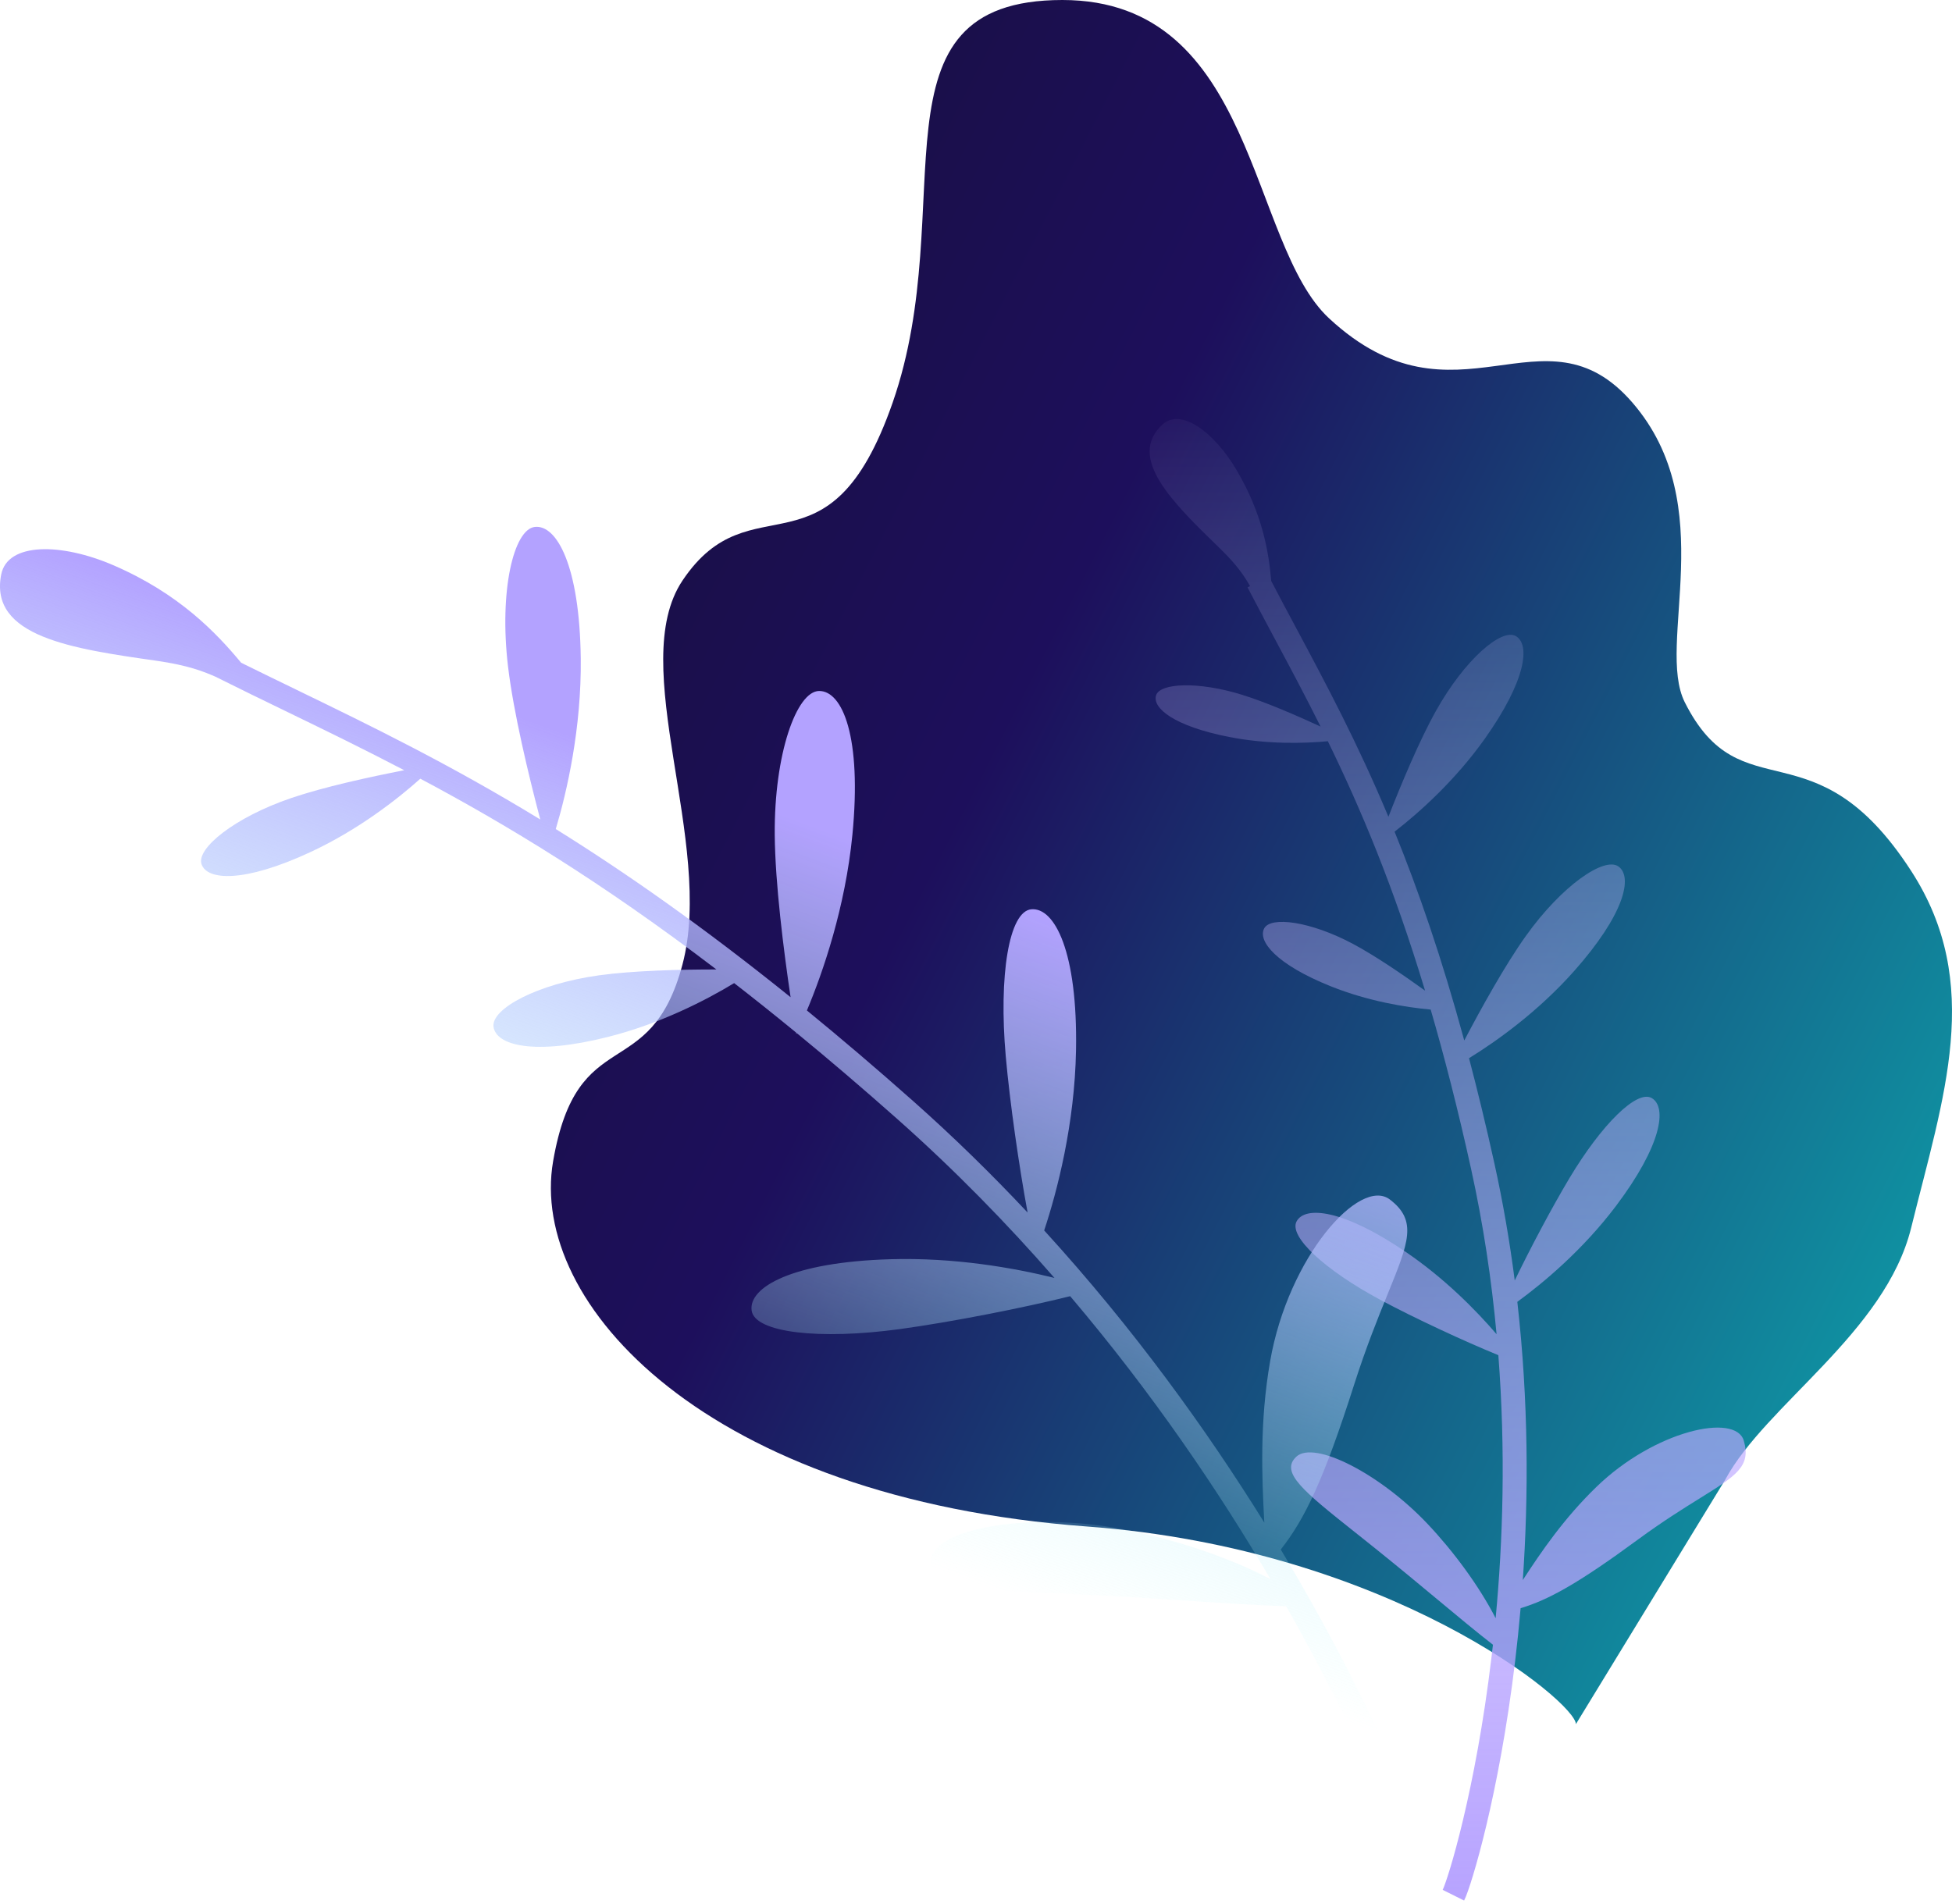 <svg width="163" height="159" viewBox="0 0 163 159" fill="none" xmlns="http://www.w3.org/2000/svg">
<path d="M159.59 102.546C157.43 111.306 147.44 117.324 144.065 123.581L131.594 144C131.594 142.175 116.119 129.369 90.738 127.492C59.012 125.146 44.132 108.894 46.187 96.988C48.212 85.255 54.287 90.731 56.987 80.562C59.687 70.394 52.279 55.533 56.987 48.494C62.741 39.89 69.193 48.962 74.538 33.633C80.293 17.124 72.041 -6.61115e-05 88.713 0C104.914 6.4243e-05 104.239 20.336 110.988 26.593C121.595 36.427 128.893 25.029 136.319 33.633C143.744 42.236 138.237 53.79 140.69 58.662C145.415 68.048 151.49 60.226 159.59 72.741C165.678 82.148 162.29 91.595 159.59 102.546Z" fill="url(#paint0_linear)"/>
<path fill-rule="evenodd" clip-rule="evenodd" d="M106.151 48.522C105.951 46.085 105.407 42.894 103.251 39.244C101.375 36.069 98.606 34.04 97.065 35.462C94.062 38.234 97.965 42.018 101.868 45.802C103.347 47.237 103.936 48.17 104.384 48.95L104.176 49.059C104.923 50.497 105.685 51.923 106.457 53.368L106.457 53.368L106.457 53.369L106.457 53.369C107.707 55.707 108.985 58.098 110.274 60.682C108.283 59.762 105.68 58.635 103.691 58.02C100.008 56.883 96.85 57.056 96.536 58.074C96.209 59.133 98.036 60.65 102.633 61.55C105.824 62.175 108.891 62.095 110.88 61.908C113.598 67.473 116.355 73.984 118.999 82.739C117.167 81.418 114.839 79.827 112.993 78.841C109.421 76.935 106.111 76.517 105.567 77.536C105.001 78.595 106.569 80.551 111.14 82.381C114.243 83.623 117.367 84.129 119.468 84.32C120.616 88.26 121.741 92.642 122.83 97.575C123.87 102.288 124.557 106.935 124.97 111.433C123.232 109.406 120.633 106.775 117.409 104.576C112.175 101.006 108.979 100.69 108.271 102.01C107.59 103.279 110.676 106.102 115.269 108.566C118.146 110.108 122.306 112.037 125.118 113.184C125.735 121.186 125.505 128.671 124.893 135.153C123.497 132.43 121.33 129.52 119.194 127.262C115.253 123.094 109.728 120.263 108.242 121.669C106.863 122.972 108.855 124.558 113.174 127.995L113.176 127.996L113.176 127.996C113.698 128.412 114.255 128.855 114.844 129.328C116.85 130.939 118.572 132.372 120.116 133.657C121.799 135.058 123.271 136.283 124.666 137.368C124.624 137.744 124.581 138.116 124.537 138.484C123.876 144.002 122.972 148.624 122.171 151.991C121.77 153.674 121.396 155.04 121.091 156.045C120.778 157.078 120.557 157.667 120.47 157.842L122.259 158.735C122.433 158.388 122.697 157.644 123.005 156.625C123.323 155.577 123.708 154.172 124.117 152.454C124.934 149.018 125.852 144.32 126.522 138.722C126.692 137.309 126.845 135.838 126.977 134.316C129.295 133.621 131.751 132.275 136.745 128.606C138.83 127.073 140.567 125.994 141.941 125.139C144.977 123.252 146.247 122.462 145.612 120.319C144.923 117.992 138.178 119.46 133.294 124.2C130.602 126.812 128.724 129.563 127.161 131.965C127.642 125.01 127.652 117.097 126.703 108.729C128.875 107.148 132.186 104.379 134.942 100.722C138.754 95.662 139.221 92.484 137.936 91.715C136.7 90.975 133.735 93.924 131.057 98.396C129.587 100.852 127.773 104.281 126.487 106.945C126.073 103.73 125.514 100.454 124.783 97.144C124.092 94.014 123.386 91.102 122.669 88.381C124.962 86.97 128.438 84.493 131.443 81.106C135.648 76.368 136.368 73.238 135.148 72.368C133.976 71.531 130.438 73.935 127.411 78.178C125.679 80.607 123.678 84.221 122.272 86.901C120.386 79.971 118.426 74.316 116.453 69.462C118.455 67.912 121.499 65.212 123.995 61.689C127.447 56.816 127.799 53.81 126.567 53.12C125.382 52.457 122.315 55.073 119.916 59.361C118.516 61.862 116.981 65.546 115.939 68.216C113.333 61.99 110.714 57.09 108.223 52.43L108.223 52.43C107.521 51.116 106.83 49.822 106.151 48.522Z" fill="url(#paint1_linear)"/>
<path fill-rule="evenodd" clip-rule="evenodd" d="M48.495 54.995C48.563 60.791 47.346 66.112 46.409 69.241C52.236 72.87 58.67 77.367 66.017 83.287C65.434 79.362 64.729 73.769 64.694 69.74C64.637 62.961 66.524 57.726 68.398 57.711C70.346 57.694 71.981 61.538 71.177 69.74C70.584 75.78 68.727 81.186 67.38 84.394C70.191 86.692 73.134 89.196 76.225 91.938C79.638 94.964 82.83 98.094 85.809 101.271C85.097 97.429 84.331 92.124 83.986 88.234C83.386 81.481 84.253 76.11 86.119 75.944C88.061 75.772 89.997 79.473 89.852 87.713C89.743 93.87 88.285 99.48 87.193 102.767C94.669 110.957 100.752 119.404 105.574 127.168C105.368 123.309 105.179 118.763 106.062 113.686C107.581 104.964 113.558 98.263 116.063 100.186C118.369 101.956 117.635 103.758 115.883 108.065L115.883 108.065C115.089 110.015 114.087 112.479 113.063 115.686C110.526 123.629 108.95 126.88 106.948 129.417C107.949 131.083 108.89 132.712 109.772 134.294C113.34 140.688 115.96 146.324 117.721 150.556C118.601 152.672 119.268 154.439 119.733 155.779C120.187 157.089 120.47 158.051 120.548 158.521L118.575 158.85C118.529 158.57 118.303 157.759 117.843 156.434C117.394 155.138 116.741 153.408 115.874 151.324C114.14 147.158 111.554 141.591 108.026 135.268C107.82 134.899 107.61 134.527 107.398 134.152C105.002 134.082 102.41 133.911 99.42 133.713L99.42 133.713C96.813 133.541 93.905 133.348 90.562 133.186C89.58 133.138 88.654 133.097 87.786 133.059L87.785 133.059L87.785 133.059C80.612 132.742 77.304 132.596 77.758 130.17C78.249 127.554 86.228 126.311 93.562 127.686C97.727 128.466 102.474 129.973 106.095 131.897C101.762 124.521 96.225 116.339 89.363 108.258C85.539 109.215 79.469 110.415 75.141 111.006C68.423 111.924 63.017 111.311 62.764 109.454C62.5 107.523 66.106 105.414 74.344 105.171C79.677 105.013 84.649 105.888 88.051 106.733C84.096 102.196 79.719 97.709 74.898 93.434C71.98 90.846 69.196 88.471 66.532 86.284L66.499 86.354L66.48 86.242C64.703 84.783 62.979 83.409 61.305 82.11C58.964 83.532 55.164 85.494 50.781 86.601C44.571 88.169 41.425 87.308 41.211 85.76C41.005 84.272 44.808 82.182 50.025 81.459C52.876 81.064 56.809 80.969 59.822 80.97C50.234 73.662 42.275 68.856 35.099 65.037C33.174 66.761 29.901 69.32 25.904 71.176C20.377 73.743 17.294 73.542 16.829 72.178C16.383 70.867 19.574 68.27 24.319 66.653C27.029 65.729 30.9 64.884 33.756 64.329C30.299 62.522 27.016 60.929 23.808 59.371L23.808 59.371L23.808 59.371C21.89 58.44 19.999 57.523 18.114 56.58L18.117 56.576C17.048 56.097 15.716 55.565 13.062 55.186C6.062 54.186 -0.938 53.186 0.103 47.972C0.638 45.298 5.104 45.317 9.504 47.225C14.976 49.597 18.053 52.847 20.138 55.353C21.642 56.097 23.154 56.831 24.685 57.574L24.685 57.574C30.939 60.61 37.513 63.801 45.114 68.442C44.157 64.816 42.878 59.511 42.422 55.662C41.67 49.316 42.899 44.217 44.653 44.01C46.477 43.794 48.404 47.227 48.495 54.995Z" fill="url(#paint2_linear)"/>
<defs>
<linearGradient id="paint0_linear" x1="214.77" y1="90.067" x2="31.119" y2="-4.048" gradientUnits="userSpaceOnUse">
<stop offset="0.016" stop-color="#0ACAC0"/>
<stop offset="0.63" stop-color="#1D0F5C"/>
<stop offset="0.995" stop-color="#160F30"/>
</linearGradient>
<linearGradient id="paint1_linear" x1="119.655" y1="35" x2="119.655" y2="168.342" gradientUnits="userSpaceOnUse">
<stop stop-color="#D3C7FF" stop-opacity="0.05"/>
<stop offset="1" stop-color="#AF99FF"/>
</linearGradient>
<linearGradient id="paint2_linear" x1="117.481" y1="145.686" x2="136.529" y2="94.527" gradientUnits="userSpaceOnUse">
<stop stop-color="#B0FFFA" stop-opacity="0"/>
<stop offset="1" stop-color="#B3A2FF"/>
</linearGradient>
</defs>
</svg>
